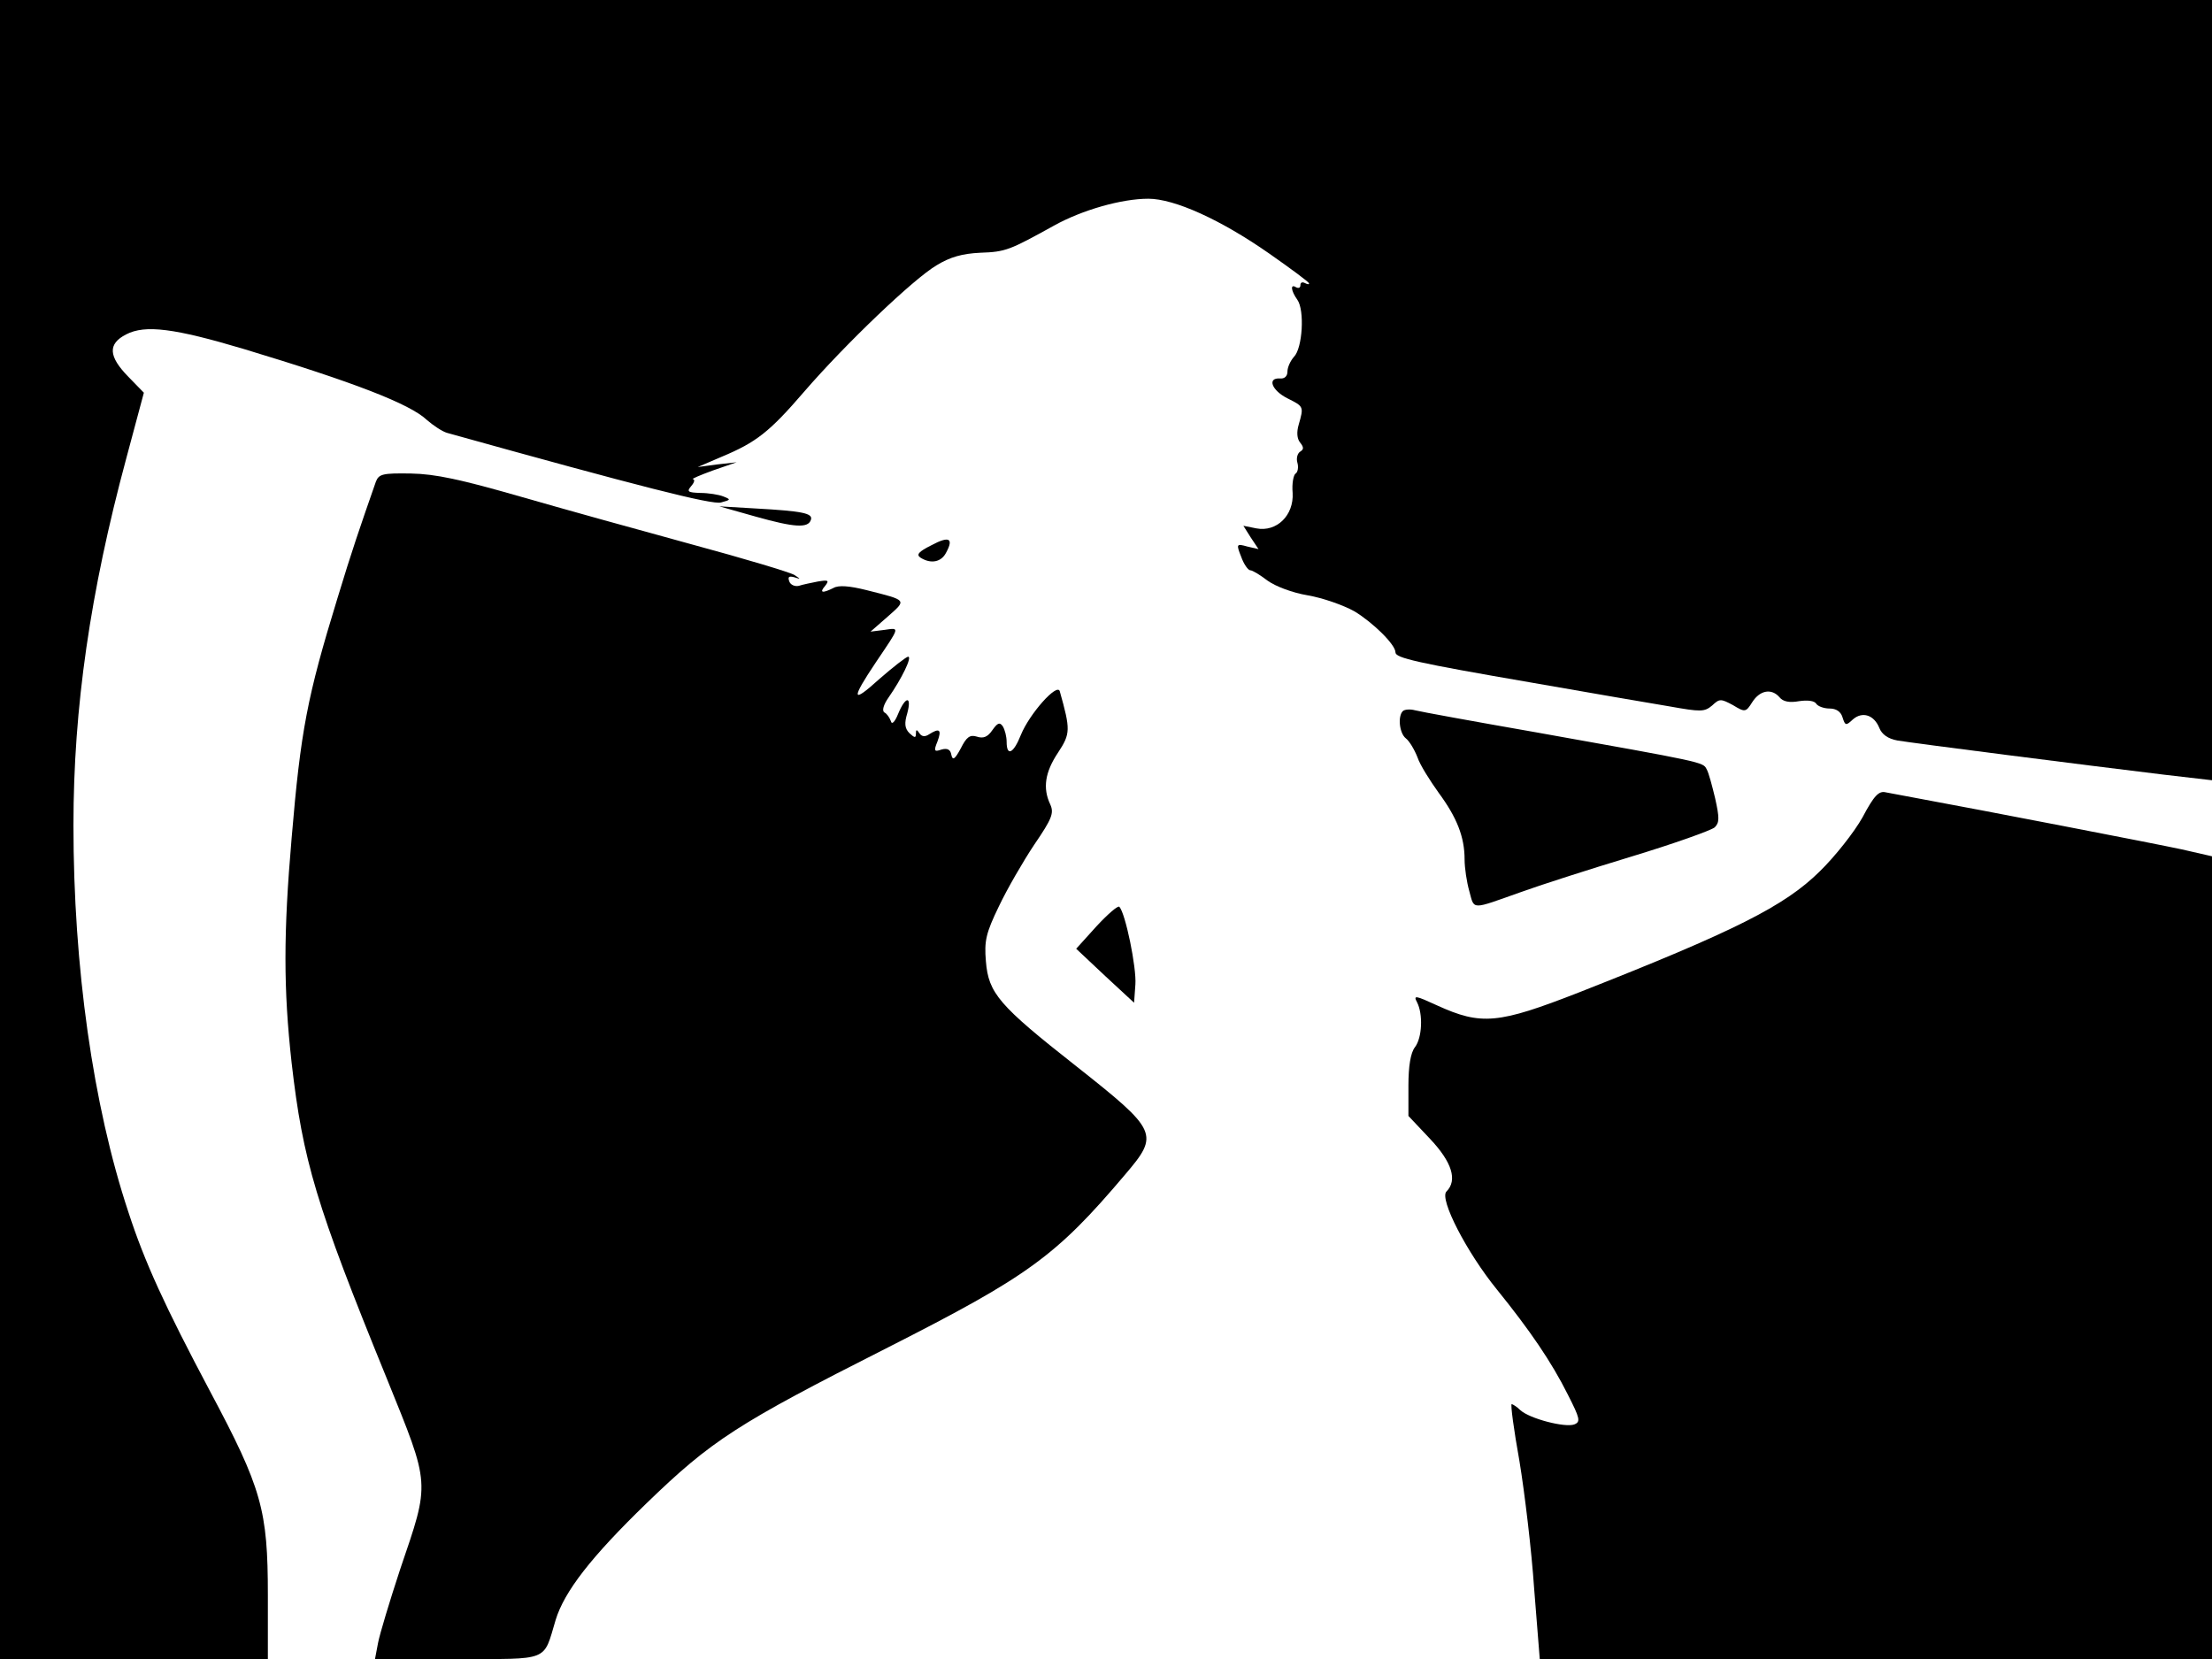 <svg xmlns="http://www.w3.org/2000/svg" width="682.667" height="512" version="1.0" viewBox="0 0 512 384"><path d="M0 192v192h62v-14.8c0-19.7-1.4-24.7-13.4-47.2-10.4-19.6-15.1-29.8-18.9-41.5C21.5 255.8 17 223.7 17 191c0-27.2 3.9-54 12.2-84.8l4.1-15.3-3.6-3.7c-4.6-4.7-4.8-7.6-.5-9.8 4.4-2.3 11.2-1.4 27.3 3.4C82 88.5 94.9 93.5 98.8 97.2c1.5 1.3 3.6 2.7 4.7 3 44.5 12.4 61.4 16.7 63.4 16.1 2.3-.6 2.3-.7.5-1.4-1-.4-3.4-.8-5.3-.8-2.9-.1-3.2-.3-2.1-1.6.7-.8.9-1.5.4-1.6-.5 0 1.6-.9 4.6-2l5.5-1.9-4.5.5-4.5.6 5.6-2.4c7.9-3.3 11-5.7 19-15 9.5-11 25.4-26.2 30.7-29.3 3.1-1.9 5.9-2.7 10.1-2.9 5.9-.2 6.8-.6 17.1-6.3 6.5-3.6 15.6-6.2 21.8-6.2 6 0 16.7 4.8 28 12.7 5 3.5 9.2 6.6 9.2 6.9s-.4.2-1-.1-1-.1-1 .5-.4.8-1 .5c-1.4-.9-1.2.8.3 2.9 1.7 2.4 1.2 11.2-.8 13.2-.8.9-1.5 2.4-1.5 3.4 0 1.1-.7 1.7-1.7 1.6-3.1-.2-1.9 2.8 1.7 4.6 3.8 1.9 3.8 1.9 2.6 6.1-.5 1.7-.4 3.2.3 4.1.9 1.1.9 1.6.1 2.1-.7.4-1 1.6-.7 2.6s.1 2.2-.4 2.5-.9 2.3-.7 4.5c.3 5.2-3.7 9.1-8.4 8.2l-3-.6 1.7 2.7 1.8 2.7-2.6-.6c-2.5-.7-2.6-.6-1.4 2.4.6 1.7 1.6 3.1 2.1 3.1s2.3 1.1 4 2.4c1.8 1.3 5.7 2.8 9.3 3.4 3.5.6 8.3 2.3 10.8 3.7 4.3 2.6 9.5 7.7 9.5 9.5 0 1.3 4.8 2.4 31.5 7 13.2 2.3 27.6 4.8 31.9 5.5 7.3 1.3 8.1 1.3 9.9-.2 1.7-1.6 2-1.6 4.8-.1 2.8 1.7 3 1.7 4.5-.7 1.8-2.8 4.5-3.2 6.3-1.1q1.2 1.5 4.5.9c2-.3 3.6-.1 4 .6.4.6 1.8 1.1 3.1 1.1 1.5 0 2.6.7 3 2.1.6 1.9.8 1.9 2.4.4 2.2-1.9 4.9-1 6.1 2 .6 1.5 2 2.5 4.2 2.9 3.5.6 42.6 5.6 61.6 7.9l11.2 1.3V0H0z"/><path d="M87 111.5c-3.8 10.9-5.5 15.8-8.9 27-7 22.8-8.5 30.6-10.6 55.5-1.9 22-1.9 34.9 0 52 2.6 22.6 5.6 32.8 22 73 10.2 25.2 10.1 23.7 3.1 44.3-2.4 7.3-4.7 14.9-5.1 17l-.7 3.7h19.1c21.5 0 19.8.7 22.7-9 2-6.6 8.2-14.6 21-27 15.1-14.6 20.9-18.4 55.9-36.1 32.5-16.5 38.9-21.1 54.9-40 8-9.4 7.7-10.1-11.4-25.2-17.8-14-20.2-16.8-20.8-24.2-.4-4.7 0-6.5 3-12.7 1.9-4 5.6-10.4 8.2-14.3 4.1-6 4.6-7.3 3.7-9.3-1.8-3.8-1.2-7.5 1.8-12 2.9-4.4 2.9-5.3.4-14.2-.6-2-7 5.2-9 10.1-1.7 4.3-3.3 5.1-3.3 1.6 0-1.2-.4-2.8-.9-3.6-.7-1-1.2-.8-2.4.9-1.1 1.6-2.1 2-3.6 1.5-1.6-.5-2.4.1-3.7 2.7-1.4 2.6-1.9 2.9-2.2 1.5-.2-1.2-.9-1.6-2.3-1.2-1.7.6-1.8.3-.9-1.9 1-2.7.5-3.2-2-1.6-.9.6-1.7.5-2.2-.3-.6-.9-.8-.9-.8.1 0 1.1-.3 1-1.5-.1-1.1-1.1-1.2-2.3-.5-4.6 1.1-4.1-.4-4-2.1.1-.8 2-1.5 2.6-1.7 1.7-.3-.8-.9-1.7-1.5-2-.6-.4-.2-1.8 1-3.5 3-4.3 5.5-9.4 4.5-9.4-.4 0-3.5 2.4-6.7 5.2-6.4 5.8-6.6 4.8-.7-4 5.6-8.3 5.5-7.9 1.9-7.4l-3.2.4 4-3.5c4.4-3.9 4.6-3.7-4.9-6.1-4-1-6.5-1.2-7.7-.5-2.6 1.3-3.3 1.1-1.9-.5 1-1.3.7-1.4-1.7-1-1.5.3-3.5.7-4.4 1-.9.2-1.9-.2-2.2-1-.4-1.1-.1-1.3 1.1-1 1.6.5 1.6.5.1-.5-.9-.6-11.6-3.8-23.8-7.1-12.1-3.3-30.1-8.3-39.8-11.1-13.6-3.9-19.5-5.2-25.2-5.3-6.5-.1-7.4.1-8.1 1.9m88 8.1c8.9 2.5 12.1 2.7 12.7.7.5-1.5-2-2-12.7-2.6l-8.5-.5zm40.6 6.6c-3 1.5-3.6 2.2-2.5 2.9 2.4 1.5 4.8 1 5.9-1.2 1.8-3.3.7-3.9-3.4-1.7m109.1 38.4c-1.2 1.2-.8 5.1.7 6.3.8.6 2 2.6 2.7 4.4.6 1.8 2.9 5.4 4.9 8.2 4.2 5.7 6 10.2 6 15.4 0 2 .5 5.3 1.1 7.4 1.2 4.4.3 4.3 11.9.2 4.1-1.5 15.6-5.2 25.5-8.2s18.6-6.1 19.4-6.8c1.1-1.1 1.1-2.2.1-6.7-.7-2.9-1.5-6-2-6.8-.8-1.6-.8-1.6-39.5-8.5-14.3-2.5-26.9-4.8-28-5.1s-2.4-.2-2.8.2m106.4 24.6c-1.9 3.4-6.4 9.1-9.9 12.5-8.1 8-19.6 13.8-55.7 28-18.7 7.3-22.6 7.7-32.9 3-5-2.3-5.5-2.4-4.6-.7 1.4 2.7 1.2 8.2-.5 10.4-1 1.3-1.5 4.4-1.5 8.9v7l5 5.3c5.1 5.4 6.4 9.6 3.8 12.2-1.7 1.7 4.7 14.1 11.7 22.7 7.6 9.4 12.6 16.7 16.4 24.3 2.8 5.5 3 6.3 1.5 6.9-2.1.8-10.3-1.3-12.5-3.3-.8-.8-1.8-1.4-2-1.4-.3 0 .5 6 1.8 13.2 1.2 7.3 2.8 20.6 3.4 29.5l1.3 16.3H512V198.2l-7-1.6c-6.5-1.4-46.9-9.2-60.5-11.7-3.3-.6-6.9-1.3-8-1.5-1.6-.4-2.7.7-5.4 5.8"/><path d="m253.8 214.4-4.7 5.2 6.7 6.3 6.7 6.2.3-4.2c.3-3.9-2.3-16.5-3.7-18-.3-.4-2.7 1.7-5.3 4.5"/></svg>